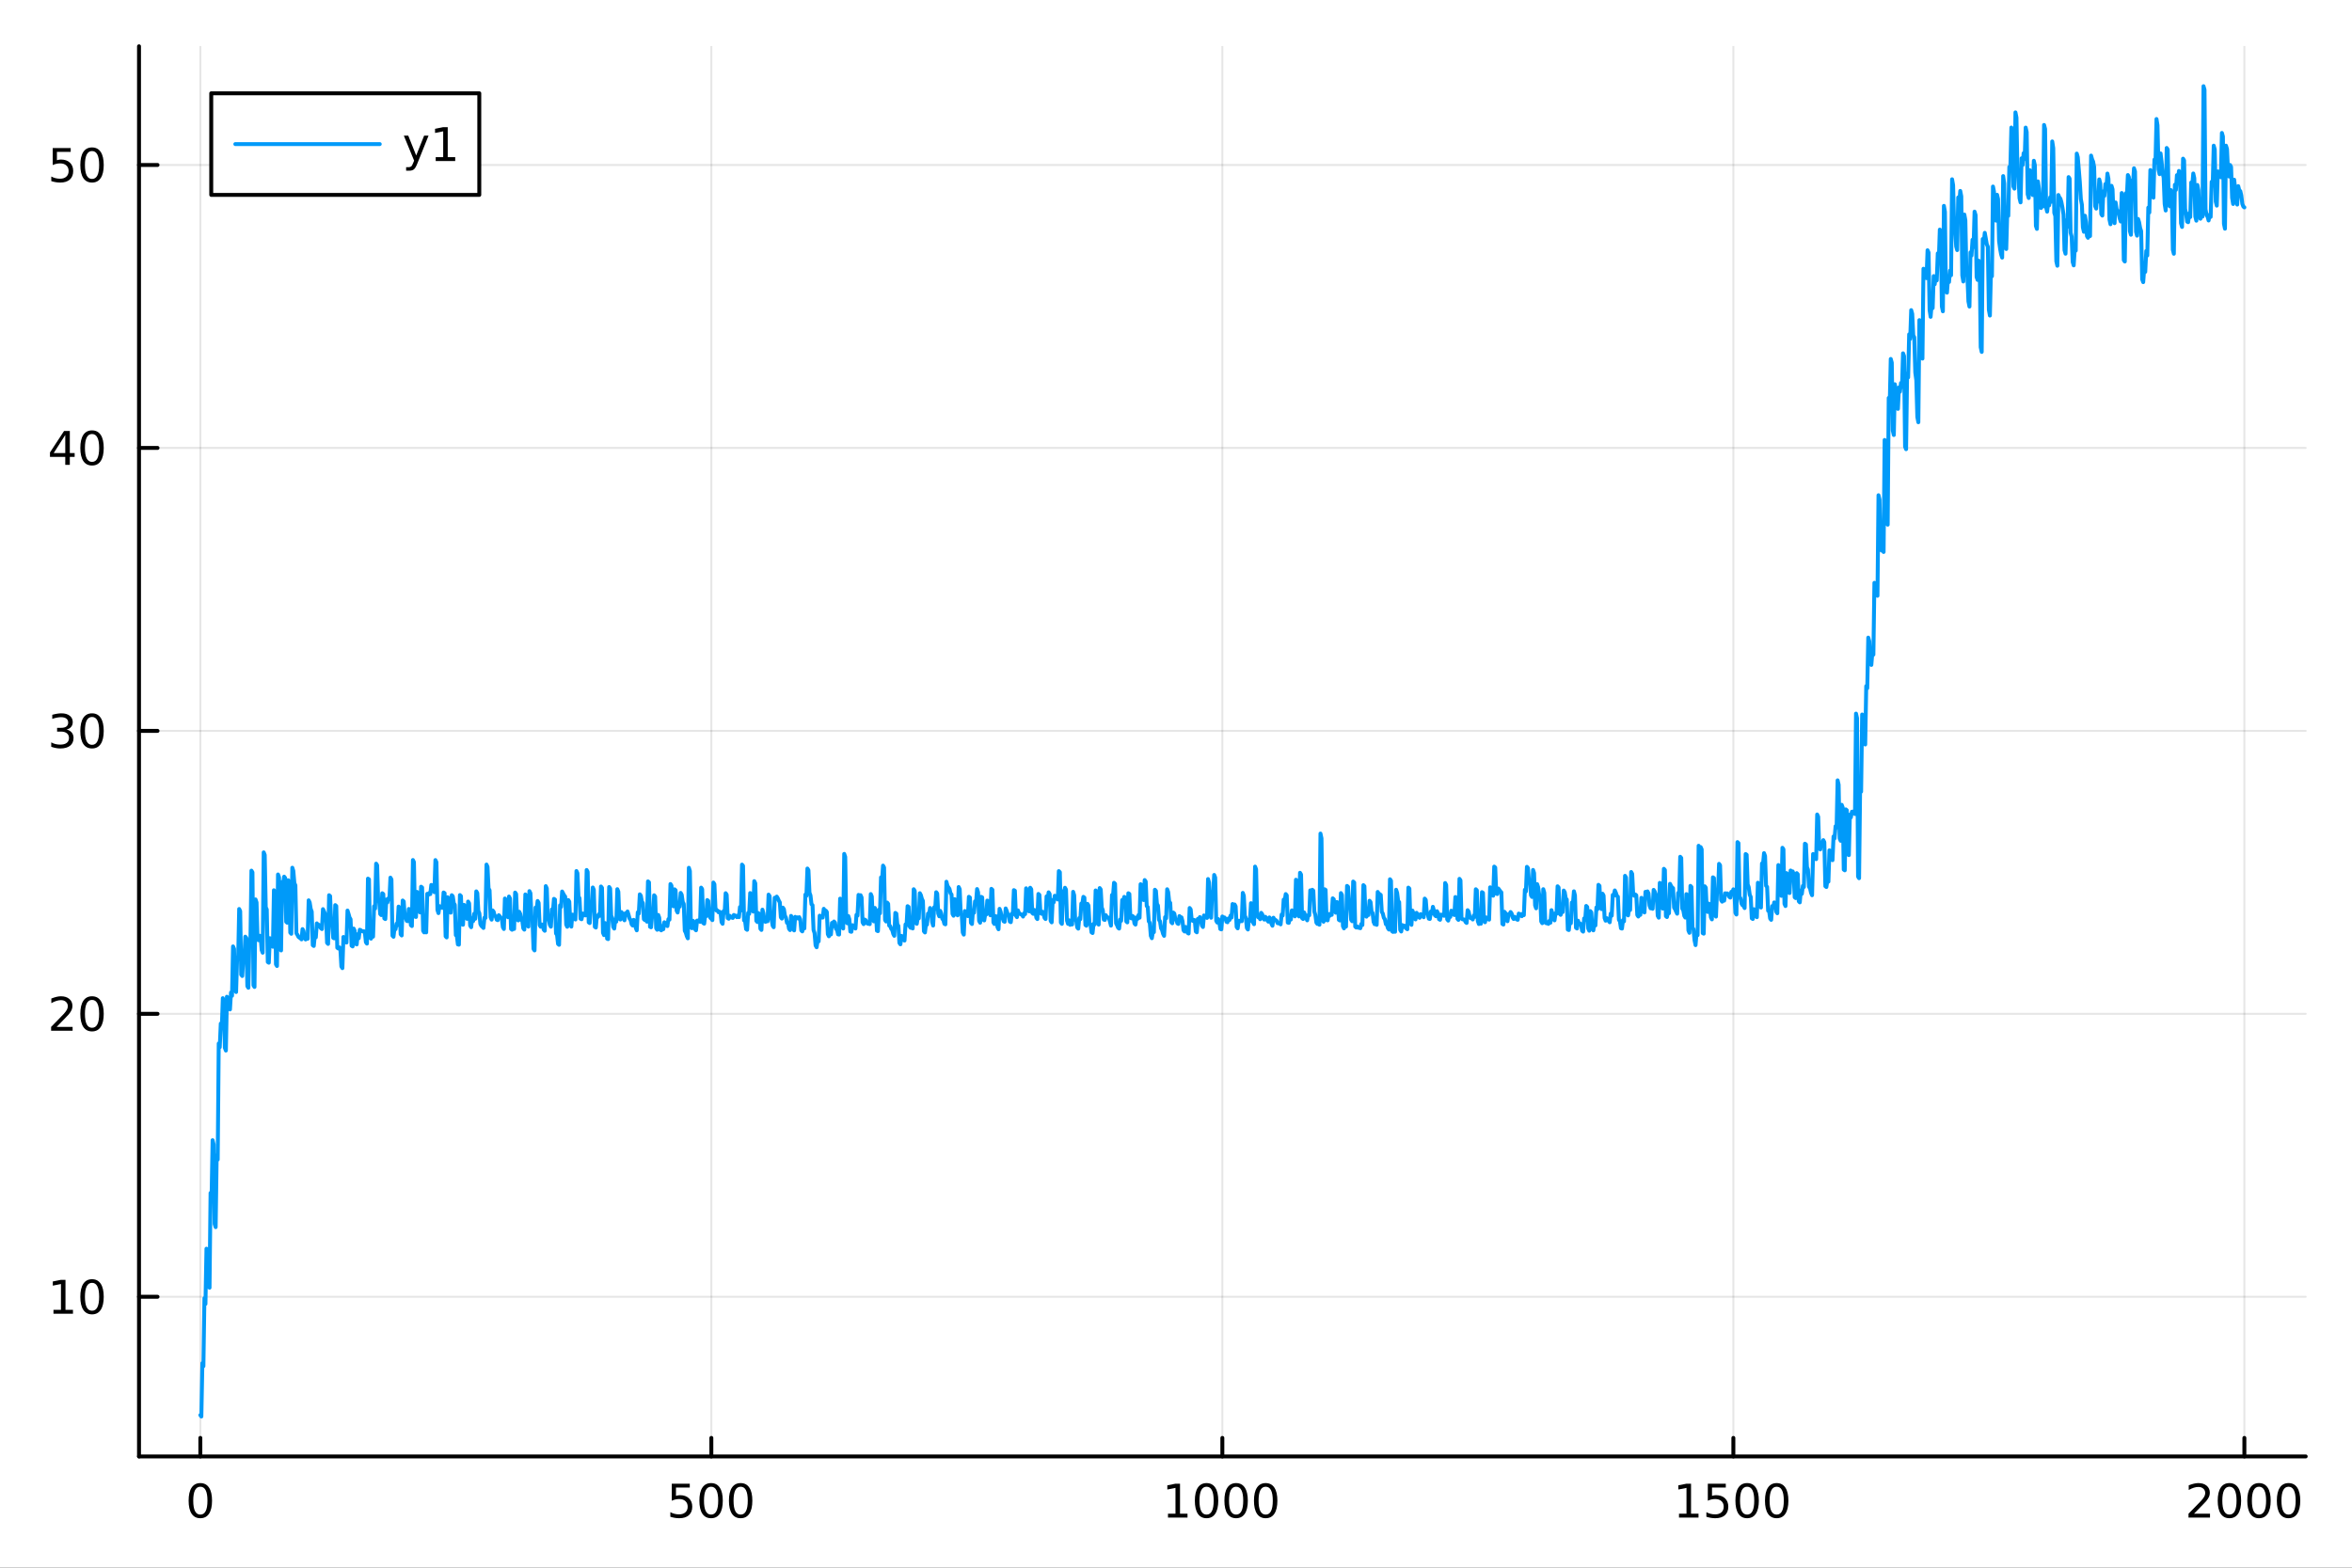 <?xml version="1.0" encoding="utf-8"?>
<svg xmlns="http://www.w3.org/2000/svg" xmlns:xlink="http://www.w3.org/1999/xlink" width="600" height="400" viewBox="0 0 2400 1600">
<rect x="0" y="0" width="2400" height="1600" fill="#333333" stroke="none"/>
<defs>
  <clipPath id="clip740">
    <rect x="0" y="0" width="2400" height="1600"/>
  </clipPath>
</defs>
<path clip-path="url(#clip740)" d="M0 1600 L2400 1600 L2400 0 L0 0  Z" fill="#ffffff" fill-rule="evenodd" fill-opacity="1"/>
<defs>
  <clipPath id="clip741">
    <rect x="480" y="0" width="1681" height="1600"/>
  </clipPath>
</defs>
<path clip-path="url(#clip740)" d="M141.853 1486.45 L2352.76 1486.45 L2352.76 47.244 L141.853 47.244  Z" fill="#ffffff" fill-rule="evenodd" fill-opacity="1"/>
<defs>
  <clipPath id="clip742">
    <rect x="141" y="47" width="2212" height="1440"/>
  </clipPath>
</defs>
<polyline clip-path="url(#clip742)" style="stroke:#000000; stroke-linecap:round; stroke-linejoin:round; stroke-width:2; stroke-opacity:0.1; fill:none" points="204.426,1486.45 204.426,47.244 "/>
<polyline clip-path="url(#clip742)" style="stroke:#000000; stroke-linecap:round; stroke-linejoin:round; stroke-width:2; stroke-opacity:0.1; fill:none" points="725.865,1486.45 725.865,47.244 "/>
<polyline clip-path="url(#clip742)" style="stroke:#000000; stroke-linecap:round; stroke-linejoin:round; stroke-width:2; stroke-opacity:0.1; fill:none" points="1247.3,1486.45 1247.3,47.244 "/>
<polyline clip-path="url(#clip742)" style="stroke:#000000; stroke-linecap:round; stroke-linejoin:round; stroke-width:2; stroke-opacity:0.1; fill:none" points="1768.74,1486.45 1768.74,47.244 "/>
<polyline clip-path="url(#clip742)" style="stroke:#000000; stroke-linecap:round; stroke-linejoin:round; stroke-width:2; stroke-opacity:0.1; fill:none" points="2290.18,1486.45 2290.18,47.244 "/>
<polyline clip-path="url(#clip740)" style="stroke:#000000; stroke-linecap:round; stroke-linejoin:round; stroke-width:4; stroke-opacity:1; fill:none" points="141.853,1486.45 2352.76,1486.45 "/>
<polyline clip-path="url(#clip740)" style="stroke:#000000; stroke-linecap:round; stroke-linejoin:round; stroke-width:4; stroke-opacity:1; fill:none" points="204.426,1486.45 204.426,1467.55 "/>
<polyline clip-path="url(#clip740)" style="stroke:#000000; stroke-linecap:round; stroke-linejoin:round; stroke-width:4; stroke-opacity:1; fill:none" points="725.865,1486.45 725.865,1467.55 "/>
<polyline clip-path="url(#clip740)" style="stroke:#000000; stroke-linecap:round; stroke-linejoin:round; stroke-width:4; stroke-opacity:1; fill:none" points="1247.3,1486.45 1247.3,1467.55 "/>
<polyline clip-path="url(#clip740)" style="stroke:#000000; stroke-linecap:round; stroke-linejoin:round; stroke-width:4; stroke-opacity:1; fill:none" points="1768.74,1486.45 1768.74,1467.55 "/>
<polyline clip-path="url(#clip740)" style="stroke:#000000; stroke-linecap:round; stroke-linejoin:round; stroke-width:4; stroke-opacity:1; fill:none" points="2290.18,1486.45 2290.18,1467.55 "/>
<path clip-path="url(#clip740)" d="M204.426 1517.37 Q200.815 1517.37 198.986 1520.93 Q197.18 1524.47 197.18 1531.6 Q197.18 1538.71 198.986 1542.27 Q200.815 1545.82 204.426 1545.82 Q208.06 1545.82 209.865 1542.27 Q211.694 1538.71 211.694 1531.6 Q211.694 1524.47 209.865 1520.93 Q208.06 1517.37 204.426 1517.37 M204.426 1513.66 Q210.236 1513.66 213.291 1518.27 Q216.37 1522.85 216.37 1531.6 Q216.37 1540.33 213.291 1544.94 Q210.236 1549.52 204.426 1549.52 Q198.616 1549.52 195.537 1544.94 Q192.481 1540.33 192.481 1531.6 Q192.481 1522.85 195.537 1518.27 Q198.616 1513.66 204.426 1513.66 Z" fill="#000000" fill-rule="nonzero" fill-opacity="1" /><path clip-path="url(#clip740)" d="M685.483 1514.29 L703.84 1514.29 L703.84 1518.22 L689.766 1518.22 L689.766 1526.7 Q690.784 1526.35 691.803 1526.19 Q692.821 1526 693.84 1526 Q699.627 1526 703.006 1529.17 Q706.386 1532.34 706.386 1537.76 Q706.386 1543.34 702.914 1546.44 Q699.442 1549.52 693.122 1549.52 Q690.946 1549.52 688.678 1549.15 Q686.432 1548.78 684.025 1548.04 L684.025 1543.34 Q686.108 1544.47 688.331 1545.03 Q690.553 1545.58 693.03 1545.58 Q697.034 1545.58 699.372 1543.48 Q701.71 1541.37 701.71 1537.76 Q701.71 1534.15 699.372 1532.04 Q697.034 1529.94 693.03 1529.94 Q691.155 1529.94 689.28 1530.35 Q687.428 1530.77 685.483 1531.65 L685.483 1514.29 Z" fill="#000000" fill-rule="nonzero" fill-opacity="1" /><path clip-path="url(#clip740)" d="M725.599 1517.37 Q721.988 1517.37 720.159 1520.93 Q718.354 1524.47 718.354 1531.6 Q718.354 1538.71 720.159 1542.27 Q721.988 1545.82 725.599 1545.82 Q729.233 1545.82 731.039 1542.27 Q732.867 1538.71 732.867 1531.6 Q732.867 1524.47 731.039 1520.93 Q729.233 1517.37 725.599 1517.37 M725.599 1513.66 Q731.409 1513.66 734.465 1518.27 Q737.543 1522.85 737.543 1531.6 Q737.543 1540.33 734.465 1544.94 Q731.409 1549.52 725.599 1549.52 Q719.789 1549.52 716.71 1544.94 Q713.654 1540.33 713.654 1531.6 Q713.654 1522.85 716.71 1518.27 Q719.789 1513.66 725.599 1513.66 Z" fill="#000000" fill-rule="nonzero" fill-opacity="1" /><path clip-path="url(#clip740)" d="M755.761 1517.37 Q752.15 1517.37 750.321 1520.93 Q748.515 1524.47 748.515 1531.6 Q748.515 1538.71 750.321 1542.27 Q752.15 1545.82 755.761 1545.82 Q759.395 1545.82 761.201 1542.27 Q763.029 1538.71 763.029 1531.6 Q763.029 1524.47 761.201 1520.93 Q759.395 1517.37 755.761 1517.37 M755.761 1513.66 Q761.571 1513.66 764.626 1518.27 Q767.705 1522.85 767.705 1531.6 Q767.705 1540.33 764.626 1544.94 Q761.571 1549.52 755.761 1549.52 Q749.951 1549.52 746.872 1544.94 Q743.816 1540.33 743.816 1531.6 Q743.816 1522.85 746.872 1518.27 Q749.951 1513.66 755.761 1513.66 Z" fill="#000000" fill-rule="nonzero" fill-opacity="1" /><path clip-path="url(#clip740)" d="M1191.83 1544.91 L1199.47 1544.91 L1199.47 1518.55 L1191.16 1520.21 L1191.16 1515.95 L1199.42 1514.29 L1204.1 1514.29 L1204.1 1544.91 L1211.74 1544.91 L1211.74 1548.85 L1191.83 1548.85 L1191.83 1544.91 Z" fill="#000000" fill-rule="nonzero" fill-opacity="1" /><path clip-path="url(#clip740)" d="M1231.18 1517.37 Q1227.57 1517.37 1225.74 1520.93 Q1223.94 1524.47 1223.94 1531.6 Q1223.94 1538.71 1225.74 1542.27 Q1227.57 1545.82 1231.18 1545.82 Q1234.82 1545.82 1236.62 1542.27 Q1238.45 1538.71 1238.45 1531.6 Q1238.45 1524.47 1236.62 1520.93 Q1234.82 1517.37 1231.18 1517.37 M1231.18 1513.66 Q1236.99 1513.66 1240.05 1518.27 Q1243.13 1522.85 1243.13 1531.6 Q1243.13 1540.33 1240.05 1544.94 Q1236.99 1549.52 1231.18 1549.52 Q1225.37 1549.52 1222.29 1544.94 Q1219.24 1540.33 1219.24 1531.6 Q1219.24 1522.85 1222.29 1518.27 Q1225.37 1513.66 1231.18 1513.66 Z" fill="#000000" fill-rule="nonzero" fill-opacity="1" /><path clip-path="url(#clip740)" d="M1261.34 1517.37 Q1257.73 1517.37 1255.9 1520.93 Q1254.1 1524.47 1254.1 1531.6 Q1254.1 1538.71 1255.9 1542.27 Q1257.73 1545.82 1261.34 1545.82 Q1264.98 1545.82 1266.78 1542.27 Q1268.61 1538.71 1268.61 1531.6 Q1268.61 1524.47 1266.78 1520.93 Q1264.98 1517.37 1261.34 1517.37 M1261.34 1513.66 Q1267.15 1513.66 1270.21 1518.27 Q1273.29 1522.85 1273.29 1531.6 Q1273.29 1540.33 1270.21 1544.94 Q1267.15 1549.52 1261.34 1549.52 Q1255.53 1549.52 1252.45 1544.94 Q1249.4 1540.33 1249.4 1531.6 Q1249.4 1522.85 1252.45 1518.27 Q1255.53 1513.66 1261.34 1513.66 Z" fill="#000000" fill-rule="nonzero" fill-opacity="1" /><path clip-path="url(#clip740)" d="M1291.51 1517.37 Q1287.89 1517.37 1286.07 1520.93 Q1284.26 1524.47 1284.26 1531.6 Q1284.26 1538.71 1286.07 1542.27 Q1287.89 1545.82 1291.51 1545.82 Q1295.14 1545.82 1296.95 1542.27 Q1298.77 1538.71 1298.77 1531.6 Q1298.77 1524.47 1296.95 1520.93 Q1295.14 1517.37 1291.51 1517.37 M1291.51 1513.66 Q1297.32 1513.66 1300.37 1518.27 Q1303.45 1522.85 1303.45 1531.6 Q1303.45 1540.33 1300.37 1544.94 Q1297.32 1549.52 1291.51 1549.52 Q1285.7 1549.52 1282.62 1544.94 Q1279.56 1540.33 1279.56 1531.6 Q1279.56 1522.85 1282.62 1518.27 Q1285.7 1513.66 1291.51 1513.66 Z" fill="#000000" fill-rule="nonzero" fill-opacity="1" /><path clip-path="url(#clip740)" d="M1713.27 1544.91 L1720.91 1544.91 L1720.91 1518.55 L1712.6 1520.21 L1712.6 1515.95 L1720.86 1514.29 L1725.54 1514.29 L1725.54 1544.91 L1733.18 1544.91 L1733.18 1548.85 L1713.27 1548.85 L1713.27 1544.91 Z" fill="#000000" fill-rule="nonzero" fill-opacity="1" /><path clip-path="url(#clip740)" d="M1742.67 1514.29 L1761.02 1514.29 L1761.02 1518.22 L1746.95 1518.22 L1746.95 1526.7 Q1747.97 1526.35 1748.99 1526.19 Q1750.01 1526 1751.02 1526 Q1756.81 1526 1760.19 1529.17 Q1763.57 1532.34 1763.57 1537.76 Q1763.57 1543.34 1760.1 1546.44 Q1756.63 1549.52 1750.31 1549.52 Q1748.13 1549.52 1745.86 1549.15 Q1743.62 1548.78 1741.21 1548.04 L1741.21 1543.34 Q1743.29 1544.47 1745.51 1545.03 Q1747.74 1545.58 1750.21 1545.58 Q1754.22 1545.58 1756.56 1543.48 Q1758.89 1541.37 1758.89 1537.76 Q1758.89 1534.15 1756.56 1532.04 Q1754.22 1529.94 1750.21 1529.94 Q1748.34 1529.94 1746.46 1530.35 Q1744.61 1530.77 1742.67 1531.65 L1742.67 1514.29 Z" fill="#000000" fill-rule="nonzero" fill-opacity="1" /><path clip-path="url(#clip740)" d="M1782.78 1517.37 Q1779.17 1517.37 1777.34 1520.93 Q1775.54 1524.47 1775.54 1531.6 Q1775.54 1538.71 1777.34 1542.27 Q1779.17 1545.82 1782.78 1545.82 Q1786.42 1545.82 1788.22 1542.27 Q1790.05 1538.71 1790.05 1531.6 Q1790.05 1524.47 1788.22 1520.93 Q1786.42 1517.37 1782.78 1517.37 M1782.78 1513.66 Q1788.59 1513.66 1791.65 1518.27 Q1794.73 1522.85 1794.73 1531.6 Q1794.73 1540.33 1791.65 1544.94 Q1788.59 1549.52 1782.78 1549.52 Q1776.97 1549.52 1773.89 1544.94 Q1770.84 1540.33 1770.84 1531.6 Q1770.84 1522.85 1773.89 1518.27 Q1776.97 1513.66 1782.78 1513.66 Z" fill="#000000" fill-rule="nonzero" fill-opacity="1" /><path clip-path="url(#clip740)" d="M1812.94 1517.37 Q1809.33 1517.37 1807.51 1520.93 Q1805.7 1524.47 1805.7 1531.6 Q1805.7 1538.71 1807.51 1542.27 Q1809.33 1545.82 1812.94 1545.82 Q1816.58 1545.82 1818.38 1542.27 Q1820.21 1538.71 1820.21 1531.6 Q1820.21 1524.47 1818.38 1520.93 Q1816.58 1517.37 1812.94 1517.37 M1812.94 1513.66 Q1818.76 1513.66 1821.81 1518.27 Q1824.89 1522.85 1824.89 1531.6 Q1824.89 1540.33 1821.81 1544.94 Q1818.76 1549.52 1812.94 1549.52 Q1807.13 1549.52 1804.06 1544.94 Q1801 1540.33 1801 1531.6 Q1801 1522.85 1804.06 1518.27 Q1807.13 1513.66 1812.94 1513.66 Z" fill="#000000" fill-rule="nonzero" fill-opacity="1" /><path clip-path="url(#clip740)" d="M2238.79 1544.91 L2255.11 1544.91 L2255.11 1548.85 L2233.17 1548.85 L2233.17 1544.91 Q2235.83 1542.16 2240.41 1537.53 Q2245.02 1532.88 2246.2 1531.53 Q2248.45 1529.01 2249.33 1527.27 Q2250.23 1525.51 2250.23 1523.82 Q2250.23 1521.07 2248.29 1519.33 Q2246.36 1517.6 2243.26 1517.6 Q2241.06 1517.6 2238.61 1518.36 Q2236.18 1519.13 2233.4 1520.68 L2233.4 1515.95 Q2236.23 1514.82 2238.68 1514.24 Q2241.13 1513.66 2243.17 1513.66 Q2248.54 1513.66 2251.73 1516.35 Q2254.93 1519.03 2254.93 1523.52 Q2254.93 1525.65 2254.12 1527.57 Q2253.33 1529.47 2251.23 1532.07 Q2250.65 1532.74 2247.54 1535.95 Q2244.44 1539.15 2238.79 1544.91 Z" fill="#000000" fill-rule="nonzero" fill-opacity="1" /><path clip-path="url(#clip740)" d="M2274.93 1517.37 Q2271.32 1517.37 2269.49 1520.93 Q2267.68 1524.47 2267.68 1531.6 Q2267.68 1538.71 2269.49 1542.27 Q2271.32 1545.82 2274.93 1545.82 Q2278.56 1545.82 2280.37 1542.27 Q2282.2 1538.71 2282.2 1531.6 Q2282.2 1524.47 2280.37 1520.93 Q2278.56 1517.37 2274.93 1517.37 M2274.93 1513.66 Q2280.74 1513.66 2283.79 1518.27 Q2286.87 1522.85 2286.87 1531.6 Q2286.87 1540.33 2283.79 1544.94 Q2280.74 1549.52 2274.93 1549.52 Q2269.12 1549.52 2266.04 1544.94 Q2262.98 1540.33 2262.98 1531.6 Q2262.98 1522.85 2266.04 1518.27 Q2269.12 1513.66 2274.93 1513.66 Z" fill="#000000" fill-rule="nonzero" fill-opacity="1" /><path clip-path="url(#clip740)" d="M2305.09 1517.37 Q2301.48 1517.37 2299.65 1520.93 Q2297.85 1524.47 2297.85 1531.6 Q2297.85 1538.71 2299.65 1542.27 Q2301.48 1545.82 2305.09 1545.82 Q2308.72 1545.82 2310.53 1542.27 Q2312.36 1538.71 2312.36 1531.6 Q2312.36 1524.47 2310.53 1520.93 Q2308.72 1517.37 2305.09 1517.37 M2305.09 1513.66 Q2310.9 1513.66 2313.96 1518.27 Q2317.03 1522.85 2317.03 1531.6 Q2317.03 1540.33 2313.96 1544.94 Q2310.9 1549.52 2305.09 1549.52 Q2299.28 1549.52 2296.2 1544.94 Q2293.15 1540.33 2293.15 1531.6 Q2293.15 1522.85 2296.2 1518.27 Q2299.28 1513.66 2305.09 1513.66 Z" fill="#000000" fill-rule="nonzero" fill-opacity="1" /><path clip-path="url(#clip740)" d="M2335.25 1517.37 Q2331.64 1517.37 2329.81 1520.93 Q2328.01 1524.47 2328.01 1531.6 Q2328.01 1538.71 2329.81 1542.27 Q2331.64 1545.82 2335.25 1545.82 Q2338.89 1545.82 2340.69 1542.27 Q2342.52 1538.71 2342.52 1531.6 Q2342.52 1524.47 2340.69 1520.93 Q2338.89 1517.37 2335.25 1517.37 M2335.25 1513.66 Q2341.06 1513.66 2344.12 1518.27 Q2347.2 1522.85 2347.2 1531.6 Q2347.2 1540.33 2344.12 1544.94 Q2341.06 1549.52 2335.25 1549.52 Q2329.44 1549.52 2326.36 1544.94 Q2323.31 1540.33 2323.31 1531.6 Q2323.31 1522.85 2326.36 1518.27 Q2329.44 1513.66 2335.25 1513.66 Z" fill="#000000" fill-rule="nonzero" fill-opacity="1" /><polyline clip-path="url(#clip742)" style="stroke:#000000; stroke-linecap:round; stroke-linejoin:round; stroke-width:2; stroke-opacity:0.1; fill:none" points="141.853,1323.5 2352.76,1323.5 "/>
<polyline clip-path="url(#clip742)" style="stroke:#000000; stroke-linecap:round; stroke-linejoin:round; stroke-width:2; stroke-opacity:0.1; fill:none" points="141.853,1034.72 2352.76,1034.72 "/>
<polyline clip-path="url(#clip742)" style="stroke:#000000; stroke-linecap:round; stroke-linejoin:round; stroke-width:2; stroke-opacity:0.1; fill:none" points="141.853,745.938 2352.76,745.938 "/>
<polyline clip-path="url(#clip742)" style="stroke:#000000; stroke-linecap:round; stroke-linejoin:round; stroke-width:2; stroke-opacity:0.1; fill:none" points="141.853,457.158 2352.76,457.158 "/>
<polyline clip-path="url(#clip742)" style="stroke:#000000; stroke-linecap:round; stroke-linejoin:round; stroke-width:2; stroke-opacity:0.1; fill:none" points="141.853,168.379 2352.76,168.379 "/>
<polyline clip-path="url(#clip740)" style="stroke:#000000; stroke-linecap:round; stroke-linejoin:round; stroke-width:4; stroke-opacity:1; fill:none" points="141.853,1486.45 141.853,47.244 "/>
<polyline clip-path="url(#clip740)" style="stroke:#000000; stroke-linecap:round; stroke-linejoin:round; stroke-width:4; stroke-opacity:1; fill:none" points="141.853,1323.5 160.751,1323.5 "/>
<polyline clip-path="url(#clip740)" style="stroke:#000000; stroke-linecap:round; stroke-linejoin:round; stroke-width:4; stroke-opacity:1; fill:none" points="141.853,1034.72 160.751,1034.72 "/>
<polyline clip-path="url(#clip740)" style="stroke:#000000; stroke-linecap:round; stroke-linejoin:round; stroke-width:4; stroke-opacity:1; fill:none" points="141.853,745.938 160.751,745.938 "/>
<polyline clip-path="url(#clip740)" style="stroke:#000000; stroke-linecap:round; stroke-linejoin:round; stroke-width:4; stroke-opacity:1; fill:none" points="141.853,457.158 160.751,457.158 "/>
<polyline clip-path="url(#clip740)" style="stroke:#000000; stroke-linecap:round; stroke-linejoin:round; stroke-width:4; stroke-opacity:1; fill:none" points="141.853,168.379 160.751,168.379 "/>
<path clip-path="url(#clip740)" d="M54.557 1336.84 L62.196 1336.84 L62.196 1310.48 L53.886 1312.14 L53.886 1307.88 L62.15 1306.22 L66.825 1306.22 L66.825 1336.84 L74.464 1336.84 L74.464 1340.78 L54.557 1340.78 L54.557 1336.84 Z" fill="#000000" fill-rule="nonzero" fill-opacity="1" /><path clip-path="url(#clip740)" d="M93.909 1309.29 Q90.297 1309.29 88.469 1312.86 Q86.663 1316.4 86.663 1323.53 Q86.663 1330.64 88.469 1334.2 Q90.297 1337.74 93.909 1337.74 Q97.543 1337.74 99.348 1334.2 Q101.177 1330.64 101.177 1323.53 Q101.177 1316.4 99.348 1312.86 Q97.543 1309.29 93.909 1309.29 M93.909 1305.59 Q99.719 1305.59 102.774 1310.2 Q105.853 1314.78 105.853 1323.53 Q105.853 1332.26 102.774 1336.86 Q99.719 1341.45 93.909 1341.45 Q88.098 1341.45 85.02 1336.86 Q81.964 1332.26 81.964 1323.53 Q81.964 1314.78 85.02 1310.2 Q88.098 1305.59 93.909 1305.59 Z" fill="#000000" fill-rule="nonzero" fill-opacity="1" /><path clip-path="url(#clip740)" d="M57.775 1048.06 L74.094 1048.06 L74.094 1052 L52.15 1052 L52.15 1048.06 Q54.812 1045.31 59.395 1040.68 Q64.001 1036.02 65.182 1034.68 Q67.427 1032.16 68.307 1030.42 Q69.21 1028.66 69.21 1026.97 Q69.21 1024.22 67.265 1022.48 Q65.344 1020.75 62.242 1020.75 Q60.043 1020.75 57.589 1021.51 Q55.159 1022.27 52.381 1023.83 L52.381 1019.1 Q55.205 1017.97 57.659 1017.39 Q60.112 1016.81 62.15 1016.81 Q67.52 1016.81 70.714 1019.5 Q73.909 1022.18 73.909 1026.67 Q73.909 1028.8 73.099 1030.72 Q72.311 1032.62 70.205 1035.21 Q69.626 1035.89 66.525 1039.1 Q63.423 1042.3 57.775 1048.06 Z" fill="#000000" fill-rule="nonzero" fill-opacity="1" /><path clip-path="url(#clip740)" d="M93.909 1020.52 Q90.297 1020.52 88.469 1024.08 Q86.663 1027.62 86.663 1034.75 Q86.663 1041.86 88.469 1045.42 Q90.297 1048.96 93.909 1048.96 Q97.543 1048.96 99.348 1045.42 Q101.177 1041.86 101.177 1034.75 Q101.177 1027.62 99.348 1024.08 Q97.543 1020.52 93.909 1020.52 M93.909 1016.81 Q99.719 1016.81 102.774 1021.42 Q105.853 1026 105.853 1034.75 Q105.853 1043.48 102.774 1048.08 Q99.719 1052.67 93.909 1052.67 Q88.098 1052.67 85.02 1048.08 Q81.964 1043.48 81.964 1034.75 Q81.964 1026 85.02 1021.42 Q88.098 1016.81 93.909 1016.81 Z" fill="#000000" fill-rule="nonzero" fill-opacity="1" /><path clip-path="url(#clip740)" d="M67.913 744.583 Q71.27 745.301 73.145 747.57 Q75.043 749.838 75.043 753.171 Q75.043 758.287 71.524 761.088 Q68.006 763.889 61.525 763.889 Q59.349 763.889 57.034 763.449 Q54.742 763.032 52.288 762.176 L52.288 757.662 Q54.233 758.796 56.548 759.375 Q58.862 759.954 61.386 759.954 Q65.784 759.954 68.075 758.218 Q70.39 756.482 70.39 753.171 Q70.39 750.116 68.237 748.403 Q66.108 746.667 62.288 746.667 L58.261 746.667 L58.261 742.824 L62.474 742.824 Q65.923 742.824 67.751 741.459 Q69.58 740.07 69.58 737.477 Q69.58 734.815 67.682 733.403 Q65.807 731.968 62.288 731.968 Q60.367 731.968 58.168 732.384 Q55.969 732.801 53.33 733.681 L53.33 729.514 Q55.992 728.773 58.307 728.403 Q60.645 728.033 62.705 728.033 Q68.029 728.033 71.131 730.463 Q74.233 732.871 74.233 736.991 Q74.233 739.861 72.589 741.852 Q70.946 743.82 67.913 744.583 Z" fill="#000000" fill-rule="nonzero" fill-opacity="1" /><path clip-path="url(#clip740)" d="M93.909 731.736 Q90.297 731.736 88.469 735.301 Q86.663 738.843 86.663 745.972 Q86.663 753.079 88.469 756.644 Q90.297 760.185 93.909 760.185 Q97.543 760.185 99.348 756.644 Q101.177 753.079 101.177 745.972 Q101.177 738.843 99.348 735.301 Q97.543 731.736 93.909 731.736 M93.909 728.033 Q99.719 728.033 102.774 732.639 Q105.853 737.222 105.853 745.972 Q105.853 754.699 102.774 759.306 Q99.719 763.889 93.909 763.889 Q88.098 763.889 85.02 759.306 Q81.964 754.699 81.964 745.972 Q81.964 737.222 85.02 732.639 Q88.098 728.033 93.909 728.033 Z" fill="#000000" fill-rule="nonzero" fill-opacity="1" /><path clip-path="url(#clip740)" d="M66.594 443.952 L54.788 462.401 L66.594 462.401 L66.594 443.952 M65.367 439.878 L71.247 439.878 L71.247 462.401 L76.177 462.401 L76.177 466.29 L71.247 466.29 L71.247 474.438 L66.594 474.438 L66.594 466.29 L50.992 466.29 L50.992 461.776 L65.367 439.878 Z" fill="#000000" fill-rule="nonzero" fill-opacity="1" /><path clip-path="url(#clip740)" d="M93.909 442.957 Q90.297 442.957 88.469 446.522 Q86.663 450.064 86.663 457.193 Q86.663 464.3 88.469 467.864 Q90.297 471.406 93.909 471.406 Q97.543 471.406 99.348 467.864 Q101.177 464.3 101.177 457.193 Q101.177 450.064 99.348 446.522 Q97.543 442.957 93.909 442.957 M93.909 439.253 Q99.719 439.253 102.774 443.86 Q105.853 448.443 105.853 457.193 Q105.853 465.92 102.774 470.526 Q99.719 475.11 93.909 475.11 Q88.098 475.11 85.02 470.526 Q81.964 465.92 81.964 457.193 Q81.964 448.443 85.02 443.86 Q88.098 439.253 93.909 439.253 Z" fill="#000000" fill-rule="nonzero" fill-opacity="1" /><path clip-path="url(#clip740)" d="M53.793 151.099 L72.149 151.099 L72.149 155.034 L58.075 155.034 L58.075 163.506 Q59.094 163.159 60.112 162.997 Q61.131 162.812 62.15 162.812 Q67.936 162.812 71.316 165.983 Q74.696 169.155 74.696 174.571 Q74.696 180.15 71.224 183.252 Q67.751 186.33 61.432 186.33 Q59.256 186.33 56.987 185.96 Q54.742 185.59 52.335 184.849 L52.335 180.15 Q54.418 181.284 56.64 181.84 Q58.862 182.395 61.339 182.395 Q65.344 182.395 67.682 180.289 Q70.02 178.182 70.02 174.571 Q70.02 170.96 67.682 168.854 Q65.344 166.747 61.339 166.747 Q59.464 166.747 57.589 167.164 Q55.737 167.581 53.793 168.46 L53.793 151.099 Z" fill="#000000" fill-rule="nonzero" fill-opacity="1" /><path clip-path="url(#clip740)" d="M93.909 154.178 Q90.297 154.178 88.469 157.743 Q86.663 161.284 86.663 168.414 Q86.663 175.52 88.469 179.085 Q90.297 182.627 93.909 182.627 Q97.543 182.627 99.348 179.085 Q101.177 175.52 101.177 168.414 Q101.177 161.284 99.348 157.743 Q97.543 154.178 93.909 154.178 M93.909 150.474 Q99.719 150.474 102.774 155.081 Q105.853 159.664 105.853 168.414 Q105.853 177.141 102.774 181.747 Q99.719 186.33 93.909 186.33 Q88.098 186.33 85.02 181.747 Q81.964 177.141 81.964 168.414 Q81.964 159.664 85.02 155.081 Q88.098 150.474 93.909 150.474 Z" fill="#000000" fill-rule="nonzero" fill-opacity="1" /><polyline clip-path="url(#clip742)" style="stroke:#009af9; stroke-linecap:round; stroke-linejoin:round; stroke-width:4; stroke-opacity:1; fill:none" points="204.426,1444.26 205.469,1445.72 206.511,1391.22 207.554,1394.38 208.597,1324.91 209.64,1330.83 210.683,1274.43 211.726,1278.88 212.769,1310.32 213.812,1314.25 214.854,1217.52 215.897,1221.95 216.94,1163.69 217.983,1168.05 219.026,1249.22 220.069,1252.43 221.112,1179.2 222.155,1183.47 223.197,1064.99 224.24,1068.83 225.283,1044.67 226.326,1049.34 227.369,1018.72 228.412,1023.96 229.455,1069.43 230.498,1072.22 231.541,1017.28 232.583,1021.32 233.626,1028.6 234.669,1030.25 235.712,1012.98 236.755,1016.3 237.798,965.933 238.841,968.454 239.884,1010 240.926,1012.46 241.969,977.087 243.012,979.021 244.055,927.728 245.098,929.918 246.141,994.756 247.184,996.125 248.227,978.156 249.269,979.447 250.312,955.98 251.355,957.206 252.398,1006.5 253.441,1008.13 254.484,959.144 255.527,961.326 256.57,888.597 257.612,890.299 258.655,1005.67 259.698,1007.32 260.741,917.965 261.784,921.083 262.827,958.361 263.87,959.607 264.913,954.976 265.956,956.545 266.998,969.515 268.041,972.348 269.084,869.938 270.127,872.57 271.17,926 272.213,928.204 273.256,981.826 274.299,982.561 275.341,957.511 276.384,959.918 277.427,964.652 278.47,966.279 279.513,908.582 280.556,911.219 281.599,984.23 282.642,985.891 283.684,892.49 284.727,895.361 285.77,968.456 286.813,970.036 287.856,900.229 288.899,902.307 289.942,894.732 290.985,896.108 292.027,940.801 293.07,941.755 294.113,898.408 295.156,901.865 296.199,951.83 297.242,953.027 298.285,885.608 299.328,888.926 300.371,901.236 301.413,903.603 302.456,952.493 303.499,954.094 304.542,956.172 305.585,957.014 306.628,957.611 307.671,958.74 308.714,948.263 309.756,950.244 310.799,957.22 311.842,958.834 312.885,957.528 313.928,958.129 314.971,918.882 316.014,921.108 317.057,927.623 318.099,930.437 319.142,964.633 320.185,965.454 321.228,954.975 322.271,956.655 323.314,942.397 324.357,943.765 325.4,943.885 326.442,945.852 327.485,947.384 328.528,948.203 329.571,927.889 330.614,930.053 331.657,932.791 332.7,934.181 333.743,962.215 334.786,963.373 335.828,913.678 336.871,914.625 337.914,942.009 338.957,942.883 340,957.153 341.043,957.69 342.086,923.787 343.129,924.712 344.171,967.306 345.214,968.048 346.257,966.895 347.3,968.36 348.343,986.417 349.386,988.09 350.429,956.269 351.472,958.927 352.514,959.921 353.557,962.012 354.6,929.329 355.643,932.687 356.686,936.462 357.729,938.137 358.772,965.219 359.815,965.951 360.857,947.691 361.9,949.929 362.943,963.317 363.986,963.905 365.029,953.433 366.072,957.551 367.115,948.92 368.158,949.408 369.201,950.175 370.243,950.655 371.286,950.441 372.329,951.759 373.372,961.668 374.415,963.071 375.458,896.754 376.501,897.454 377.544,956.761 378.586,958.001 379.629,953.762 380.672,955.969 381.715,924.939 382.758,927.289 383.801,881.469 384.844,883.053 385.887,919.557 386.929,920.527 387.972,932.861 389.015,933.944 390.058,911.662 391.101,912.493 392.144,937.307 393.187,938.012 394.23,918.061 395.272,921.071 396.315,916.864 397.358,917.663 398.401,895.729 399.444,897.599 400.487,954.951 401.53,956.076 402.573,947.342 403.616,948.335 404.658,942.691 405.701,944.22 406.744,925.278 407.787,927.064 408.83,953.493 409.873,954.74 410.916,919.069 411.959,920.092 413.001,935.074 414.044,936.741 415.087,939.875 416.13,940.181 417.173,927.682 418.216,928.615 419.259,944.223 420.302,945.147 421.344,877.741 422.387,879.893 423.43,935.518 424.473,935.863 425.516,910.257 426.559,911.83 427.602,929.757 428.645,931.246 429.687,904.986 430.73,905.803 431.773,950.009 432.816,951.587 433.859,949.216 434.902,951.599 435.945,912.232 436.988,913.386 438.031,911.384 439.073,912.548 440.116,903.156 441.159,905.633 442.202,908.747 443.245,910.562 444.288,877.809 445.331,879.965 446.374,928.702 447.416,931.937 448.459,924.821 449.502,925.84 450.545,926.273 451.588,926.616 452.631,910.896 453.674,911.596 454.717,955.607 455.759,956.744 456.802,915.711 457.845,916.845 458.888,929.8 459.931,931.487 460.974,913.657 462.017,914.752 463.06,921.907 464.102,923.43 465.145,954.424 466.188,955.242 467.231,963.87 468.274,964.146 469.317,913.53 470.36,914.582 471.403,943.304 472.446,943.817 473.488,923.496 474.531,925.347 475.574,935.72 476.617,937.825 477.66,920.14 478.703,921.921 479.746,944.613 480.789,946.292 481.831,937.167 482.874,940.024 483.917,932.507 484.96,937.719 486.003,909.738 487.046,911.431 488.089,929.653 489.132,932.11 490.174,943.1 491.217,945.05 492.26,945.94 493.303,947.076 494.346,936.525 495.389,936.853 496.432,882.381 497.475,884.76 498.517,906.811 499.56,908.573 500.603,936.183 501.646,938.61 502.689,929.21 503.732,930.555 504.775,934.58 505.818,935.171 506.861,938.665 507.903,939.117 508.946,934.079 509.989,935.136 511.032,936.69 512.075,937.545 513.118,946.307 514.161,948.134 515.204,917.039 516.246,918.682 517.289,934.597 518.332,936.13 519.375,915.008 520.418,917.031 521.461,948.045 522.504,948.904 523.547,946.48 524.589,948.115 525.632,910.963 526.675,912.434 527.718,938.339 528.761,939.405 529.804,930.541 530.847,932.735 531.89,938.949 532.932,939.478 533.975,947.485 535.018,948.805 536.061,912.881 537.104,914.352 538.147,944.499 539.19,945.726 540.233,909.478 541.276,911.657 542.318,936.146 543.361,938.899 544.404,968.476 545.447,970 546.49,926.271 547.533,928.472 548.576,919.579 549.619,921.418 550.661,944.277 551.704,945.843 552.747,943.457 553.79,944.171 554.833,948.857 555.876,949.962 556.919,904.386 557.962,906.752 559.004,937.296 560.047,938.929 561.09,943.92 562.133,945.798 563.176,928.084 564.219,930.224 565.262,917.404 566.305,918.1 567.347,952.706 568.39,954.126 569.433,963.36 570.476,964.305 571.519,923.948 572.562,925.567 573.605,909.88 574.648,911.835 575.691,913.823 576.733,915.134 577.776,943.688 578.819,945.888 579.862,918.575 580.905,920.233 581.948,942.45 582.991,945.745 584.034,933.462 585.076,933.733 586.119,937.183 587.162,938.467 588.205,888.983 589.248,891.181 590.291,914.98 591.334,916.704 592.377,937.644 593.419,938.18 594.462,932.36 595.505,934.271 596.548,932.188 597.591,934.298 598.634,887.948 599.677,889.865 600.72,941.348 601.762,942.103 602.805,925.887 603.848,928.772 604.891,905.773 605.934,908.136 606.977,945.936 608.02,946.688 609.063,934.77 610.106,935.919 611.148,933.013 612.191,934.607 613.234,904.763 614.277,906.144 615.32,952.036 616.363,954.391 617.406,942.094 618.449,943.241 619.491,957.989 620.534,958.479 621.577,905.307 622.62,906.788 623.663,934.574 624.706,936.892 625.749,946.105 626.792,947.733 627.834,938.516 628.877,940.656 629.92,907.501 630.963,910.106 632.006,937.62 633.049,938.489 634.092,930.85 635.135,932.452 636.177,937.244 637.22,939.25 638.263,932.003 639.306,933.52 640.349,930.268 641.392,933.676 642.435,937.605 643.478,938.864 644.521,943.278 645.563,944.573 646.606,938.824 647.649,940.364 648.692,946.78 649.735,949.528 650.778,931.11 651.821,932.449 652.864,912.781 653.906,914.149 654.949,920.24 655.992,921.626 657.035,938.11 658.078,939.097 659.121,937.98 660.164,940.691 661.207,899.556 662.249,900.537 663.292,945.894 664.335,946.412 665.378,935.099 666.421,935.492 667.464,913.736 668.507,915.043 669.55,947.391 670.592,948.94 671.635,933.761 672.678,936.499 673.721,948.833 674.764,949.537 675.807,945.137 676.85,948.367 677.893,941.25 678.936,942.324 679.978,943.616 681.021,945.172 682.064,938.027 683.107,938.613 684.15,902.245 685.193,903.951 686.236,924.037 687.279,925.05 688.321,907.638 689.364,908.597 690.407,929.304 691.45,931.32 692.493,924.294 693.536,925.35 694.579,911.317 695.622,913.22 696.664,920.5 697.707,922.571 698.75,949.928 699.793,951.947 700.836,955.514 701.879,957.668 702.922,885.67 703.965,889.035 705.007,946.514 706.05,947.344 707.093,939.756 708.136,941.043 709.179,948.292 710.222,949.478 711.265,939.604 712.308,940.54 713.351,938.952 714.393,940.848 715.436,905.919 716.479,907.408 717.522,942.039 718.565,942.701 719.608,933.808 720.651,935.029 721.694,918.607 722.736,919.531 723.779,934.565 724.822,936.69 725.865,937.718 726.908,939.091 727.951,900.725 728.994,902.463 730.037,926.569 731.079,929.287 732.122,929.294 733.165,931.092 734.208,930.452 735.251,931.486 736.294,941.195 737.337,942.826 738.38,929.854 739.422,931.757 740.465,911.619 741.508,913.161 742.551,936.967 743.594,937.673 744.637,934.678 745.68,935.658 746.723,936.473 747.766,936.86 748.808,933.83 749.851,934.346 750.894,934.757 751.937,936.099 752.98,934.392 754.023,936.038 755.066,925.719 756.109,929.238 757.151,882.444 758.194,883.7 759.237,939.358 760.28,939.899 761.323,948.213 762.366,948.975 763.409,931.73 764.452,932.748 765.494,911.464 766.537,914.007 767.58,929.317 768.623,930.363 769.666,899.302 770.709,901.505 771.752,939.772 772.795,940.997 773.837,931.884 774.88,934.001 775.923,947.891 776.966,949.102 778.009,928.412 779.052,932.186 780.095,940.249 781.138,940.836 782.18,939.412 783.223,940.267 784.266,913.047 785.309,914.535 786.352,936.944 787.395,938.511 788.438,944.795 789.481,946.332 790.524,916.245 791.566,917.038 792.609,915.099 793.652,916.772 794.695,919.165 795.738,920.975 796.781,936.233 797.824,937.527 798.867,926.361 799.909,927.953 800.952,934.593 801.995,936.541 803.038,941.839 804.081,941.901 805.124,947.945 806.167,949.265 807.21,934.765 808.252,937.072 809.295,947.947 810.338,949.596 811.381,935.764 812.424,936.71 813.467,936.267 814.51,937.487 815.553,936.098 816.595,938.355 817.638,949.548 818.681,950.58 819.724,944.733 820.767,947.6 821.81,913.012 822.853,914.323 823.896,886.431 824.939,888.103 825.981,910.999 827.024,913.894 828.067,922.882 829.11,923.849 830.153,949.145 831.196,952.35 832.239,964.914 833.282,966.807 834.324,960.146 835.367,960.773 836.41,934.537 837.453,936.826 838.496,935.052 839.539,936.489 840.582,927.551 841.625,929.373 842.667,929.429 843.71,930.775 844.753,953.455 845.796,955.579 846.839,952.821 847.882,953.703 848.925,941.95 849.968,945.487 851.01,940.478 852.053,941.614 853.096,948.088 854.139,949.018 855.182,953.602 856.225,953.804 857.268,917.167 858.311,918.264 859.354,944.546 860.396,947.662 861.439,871.504 862.482,874.53 863.525,941.05 864.568,942.319 865.611,934.936 866.654,938.101 867.697,950.722 868.739,950.996 869.782,944.26 870.825,945.086 871.868,945.563 872.911,947.666 873.954,933.68 874.997,934.511 876.04,913.34 877.082,914.279 878.125,913.632 879.168,915.974 880.211,941.382 881.254,943.164 882.297,938.496 883.34,939.161 884.383,941.947 885.425,942.751 886.468,942.816 887.511,943.163 888.554,912.495 889.597,914.992 890.64,938.848 891.683,940.354 892.726,926.641 893.769,930.629 894.811,949.861 895.854,950.322 896.897,928.396 897.94,932.131 898.983,895.468 900.026,898.396 901.069,883.456 902.112,885.333 903.154,939.006 904.197,940.503 905.24,921.181 906.283,922.468 907.326,944.626 908.369,945.235 909.412,947.952 910.455,949.182 911.497,953.168 912.54,955.105 913.583,931.735 914.626,932.446 915.669,943.488 916.712,944.89 917.755,962.353 918.798,963.807 919.84,955.169 920.883,956.344 921.926,959.133 922.969,959.965 924.012,943.428 925.055,944.328 926.098,924.847 927.141,925.609 928.184,945.549 929.226,946.925 930.269,946.363 931.312,947.617 932.355,907.562 933.398,909.304 934.441,941.545 935.484,942.849 936.527,936.388 937.569,937.265 938.612,911.604 939.655,913.578 940.698,917.345 941.741,919.535 942.784,950.428 943.827,951.683 944.87,943.459 945.912,943.692 946.955,932.381 947.998,934.261 949.041,926.712 950.084,928.963 951.127,940.865 952.17,944.646 953.213,925.981 954.255,927.844 955.298,910.618 956.341,911.946 957.384,932.312 958.427,935.2 959.47,929.669 960.513,932.402 961.556,937.811 962.599,938.85 963.641,942.832 964.684,943.4 965.727,899.922 966.77,903.99 967.813,905.735 968.856,907.189 969.899,911.654 970.942,912.946 971.984,932.79 973.027,934.612 974.07,917.679 975.113,918.334 976.156,932.874 977.199,934.209 978.242,905.304 979.285,907.516 980.327,932.736 981.37,933.777 982.413,951.711 983.456,953.884 984.499,929.808 985.542,933.035 986.585,932.877 987.628,934.988 988.67,915.285 989.713,916.059 990.756,941.852 991.799,943.056 992.842,929.407 993.885,931.586 994.928,919.921 995.971,921.34 997.014,907.376 998.056,910.776 999.099,939.857 1000.14,941.734 1001.19,915.315 1002.23,915.869 1003.27,938.627 1004.31,939.424 1005.36,932.732 1006.4,933.338 1007.44,919.134 1008.49,922.054 1009.53,931.402 1010.57,934.117 1011.61,907.154 1012.66,908.153 1013.7,941.536 1014.74,943.06 1015.79,934.988 1016.83,935.287 1017.87,946.297 1018.91,948.435 1019.96,927.557 1021,930.402 1022.04,935.618 1023.09,937.168 1024.13,940.276 1025.17,940.778 1026.21,927.158 1027.26,929.613 1028.3,933.017 1029.34,933.746 1030.39,940.542 1031.43,941.16 1032.47,932.471 1033.51,933.165 1034.56,908.472 1035.6,909.091 1036.64,934.526 1037.69,936.057 1038.73,929.151 1039.77,932.021 1040.81,932.589 1041.86,933.328 1042.9,933.62 1043.94,935.466 1044.99,932.135 1046.03,932.958 1047.07,906.617 1048.11,909.567 1049.16,929.566 1050.2,930.169 1051.24,906.046 1052.29,907.514 1053.33,931.802 1054.37,932.679 1055.41,928.683 1056.46,929.278 1057.5,936.744 1058.54,938.011 1059.59,912.367 1060.63,913.38 1061.67,931.809 1062.71,932.597 1063.76,930.509 1064.8,932.154 1065.84,936.788 1066.89,937.963 1067.93,914.858 1068.97,918.42 1070.02,910.718 1071.06,912.446 1072.1,939.867 1073.14,941.351 1074.19,918.572 1075.23,920.863 1076.27,914.214 1077.32,915.068 1078.36,916.837 1079.4,918.048 1080.44,889.057 1081.49,890.208 1082.53,941.587 1083.57,942.906 1084.62,909.632 1085.66,911.678 1086.7,906.051 1087.74,907.887 1088.79,939.554 1089.83,942.878 1090.87,939.259 1091.92,943.894 1092.96,941.563 1094,943.528 1095.04,910.19 1096.09,913.699 1097.13,938.783 1098.17,939.211 1099.22,946.578 1100.26,947.795 1101.3,936.977 1102.34,938.145 1103.39,922.166 1104.43,922.564 1105.47,915.35 1106.52,916.147 1107.56,944.026 1108.6,944.796 1109.64,922.458 1110.69,924.203 1111.73,942.734 1112.77,943.619 1113.82,951.545 1114.86,952.256 1115.9,942.818 1116.94,943.541 1117.99,908.796 1119.03,909.598 1120.07,941.475 1121.12,943.681 1122.16,906.366 1123.2,907.826 1124.24,926.245 1125.29,928.915 1126.33,938.528 1127.37,938.906 1128.42,934.091 1129.46,936.332 1130.5,936.289 1131.54,936.719 1132.59,940.488 1133.63,944.726 1134.67,913.44 1135.72,914.506 1136.76,900.979 1137.8,902.073 1138.85,942.355 1139.89,944.347 1140.93,946.904 1141.97,947.721 1143.02,938.446 1144.06,939.748 1145.1,918.597 1146.15,919.936 1147.19,915.37 1148.23,916.173 1149.27,940.396 1150.32,941.404 1151.36,911.657 1152.4,912.349 1153.45,936.645 1154.49,937.314 1155.53,934.815 1156.57,935.728 1157.62,942.577 1158.66,943.653 1159.7,936.35 1160.75,937.824 1161.79,933.823 1162.83,936.642 1163.87,902.426 1164.92,903.331 1165.96,916.835 1167,918.615 1168.05,898.195 1169.09,899.614 1170.13,924.632 1171.17,925.85 1172.22,940.386 1173.26,941.799 1174.3,955.089 1175.35,957.539 1176.39,951.105 1177.43,951.369 1178.47,908.093 1179.52,909.301 1180.56,922.485 1181.6,924.206 1182.65,938.897 1183.69,940.165 1184.73,947.375 1185.77,949.156 1186.82,953.054 1187.86,955.12 1188.9,936.009 1189.95,937.197 1190.99,907.594 1192.03,910.499 1193.07,920.234 1194.12,921.501 1195.16,941.137 1196.2,942.313 1197.25,931.39 1198.29,932.401 1199.33,938.184 1200.37,938.894 1201.42,942.379 1202.46,942.963 1203.5,934.96 1204.55,936.05 1205.59,936.291 1206.63,940.166 1207.68,949.471 1208.72,950.697 1209.76,946.062 1210.8,947.537 1211.85,952.089 1212.89,952.743 1213.93,926.717 1214.98,928.113 1216.02,939.009 1217.06,939.84 1218.1,938.833 1219.15,939.198 1220.19,950.646 1221.23,951.525 1222.28,937.819 1223.32,939.184 1224.36,936.007 1225.4,938.998 1226.45,944.721 1227.49,946.117 1228.53,934.321 1229.58,935.24 1230.62,935.922 1231.66,936.821 1232.7,897.159 1233.75,900.815 1234.79,933.591 1235.83,936.673 1236.88,910.301 1237.92,911.517 1238.96,892.978 1240,895.675 1241.05,939.793 1242.09,941.576 1243.13,938.013 1244.18,941.232 1245.22,948.154 1246.26,948.52 1247.3,935.398 1248.35,936.918 1249.39,936.324 1250.43,937.547 1251.48,940.785 1252.52,941.281 1253.56,937.374 1254.6,938.931 1255.65,934.469 1256.69,936.484 1257.73,922.651 1258.78,923.756 1259.82,923.121 1260.86,925.036 1261.9,946.137 1262.95,947.473 1263.99,939.726 1265.03,940.479 1266.08,939.385 1267.12,940.199 1268.16,911.299 1269.2,914.24 1270.25,934.622 1271.29,936.955 1272.33,947.121 1273.38,948.661 1274.42,938.698 1275.46,939.943 1276.51,921.79 1277.55,923.501 1278.59,941.424 1279.63,943.259 1280.68,884.468 1281.72,887.175 1282.76,932.983 1283.81,936.135 1284.85,936.242 1285.89,938.16 1286.93,931.649 1287.98,933.1 1289.02,936.908 1290.06,938.549 1291.11,935.651 1292.15,937.061 1293.19,939.321 1294.23,940.662 1295.28,936.343 1296.32,937.717 1297.36,942.685 1298.41,944.811 1299.45,936.631 1300.49,938.671 1301.53,938.898 1302.58,939.725 1303.62,942.143 1304.66,942.391 1305.71,942.105 1306.75,943.421 1307.79,933.359 1308.83,934.454 1309.88,918.131 1310.92,919.47 1311.96,912.5 1313.01,913.794 1314.05,941.583 1315.09,941.915 1316.13,936.5 1317.18,938.493 1318.22,929.156 1319.26,932.155 1320.31,933.62 1321.35,935.237 1322.39,897.869 1323.43,899.069 1324.48,933.3 1325.52,935.318 1326.56,890.793 1327.61,892.59 1328.65,937.034 1329.69,937.954 1330.73,931.227 1331.78,934.062 1332.82,936.964 1333.86,939.306 1334.91,933.999 1335.95,934.182 1336.99,908.714 1338.03,910.357 1339.08,908.105 1340.12,909.06 1341.16,930.436 1342.21,933.804 1343.25,941.672 1344.29,942.962 1345.34,942.395 1346.38,943.779 1347.42,850.747 1348.46,855.679 1349.51,938.587 1350.55,940.743 1351.59,907.563 1352.64,908.222 1353.68,939 1354.72,939.352 1355.76,932.909 1356.81,934.721 1357.85,932.589 1358.89,933.728 1359.94,916.859 1360.98,917.827 1362.02,929.397 1363.06,931.521 1364.11,920.574 1365.15,921.345 1366.19,938.787 1367.24,939.46 1368.28,911.509 1369.32,913.368 1370.36,945.299 1371.41,947.515 1372.45,943.787 1373.49,945.696 1374.54,904.171 1375.58,905.134 1376.62,922.065 1377.66,923.985 1378.71,938.731 1379.75,940.21 1380.79,899.71 1381.84,900.718 1382.88,945.713 1383.92,946.635 1384.96,945.585 1386.01,946.871 1387.05,946.829 1388.09,947.352 1389.14,942.904 1390.18,944.068 1391.22,903.391 1392.26,904.509 1393.31,934.631 1394.35,935.548 1395.39,932.383 1396.44,933.856 1397.48,919.324 1398.52,920.622 1399.56,930.316 1400.61,931.915 1401.65,940.931 1402.69,943.248 1403.74,940.799 1404.78,943.901 1405.82,910.312 1406.86,912.111 1407.91,912.56 1408.95,913.409 1409.99,930.653 1411.04,932.397 1412.08,936.742 1413.12,938.193 1414.17,943.237 1415.21,943.629 1416.25,947.311 1417.29,948.707 1418.34,897.383 1419.38,898.839 1420.42,950.326 1421.47,951.116 1422.51,949.094 1423.55,950.977 1424.59,908.067 1425.64,911.274 1426.68,919.555 1427.72,920.708 1428.77,949.037 1429.81,950.71 1430.85,944.131 1431.89,946.193 1432.94,944.718 1433.98,946.318 1435.02,947.663 1436.07,948.404 1437.11,905.915 1438.15,906.977 1439.19,941.507 1440.24,943.908 1441.28,929.351 1442.32,932.252 1443.37,937.088 1444.41,938.362 1445.45,931.618 1446.49,933.204 1447.54,935.752 1448.58,936.726 1449.62,932.986 1450.67,933.919 1451.71,934.786 1452.75,936.15 1453.79,917.143 1454.84,918.38 1455.88,931.038 1456.92,933.228 1457.97,937.601 1459.01,937.913 1460.05,930.309 1461.09,932.452 1462.14,925.513 1463.18,929.249 1464.22,934.227 1465.27,935.134 1466.31,929.969 1467.35,932.048 1468.39,938.104 1469.44,938.747 1470.48,933.467 1471.52,934.358 1472.57,933.172 1473.61,934.693 1474.65,901.223 1475.69,903.224 1476.74,938.251 1477.78,939.581 1478.82,934.936 1479.87,935.822 1480.91,929.463 1481.95,930.767 1483,932.965 1484.04,933.919 1485.08,915.538 1486.12,916.526 1487.17,937.714 1488.21,938.847 1489.25,896.955 1490.3,898.461 1491.34,937.222 1492.38,938.295 1493.42,938.245 1494.47,938.815 1495.51,941.097 1496.55,941.967 1497.6,928.966 1498.64,930.431 1499.68,935.694 1500.72,937.048 1501.77,937.182 1502.81,938.436 1503.85,934.324 1504.9,935.75 1505.94,907.59 1506.98,908.685 1508.02,940.21 1509.07,943.072 1510.11,940.739 1511.15,942.766 1512.2,910.542 1513.24,911.24 1514.28,939.621 1515.32,941.253 1516.37,936.288 1517.41,937.732 1518.45,938.02 1519.5,938.614 1520.54,905.603 1521.58,908.831 1522.62,913.048 1523.67,914.16 1524.71,884.473 1525.75,885.414 1526.8,911.934 1527.84,912.478 1528.88,906.811 1529.92,908.205 1530.97,909.735 1532.01,910.776 1533.05,942.964 1534.1,943.621 1535.14,930.581 1536.18,931.915 1537.22,938.607 1538.27,940.217 1539.31,933.055 1540.35,933.476 1541.4,930.825 1542.44,932.2 1543.48,936.278 1544.52,937.938 1545.57,935.649 1546.61,937.483 1547.65,938.309 1548.7,938.773 1549.74,932.415 1550.78,933.084 1551.83,933.012 1552.87,935.1 1553.91,932.528 1554.95,934.026 1556,908.077 1557.04,909.878 1558.08,884.729 1559.13,885.962 1560.17,899.222 1561.21,900.637 1562.25,913.853 1563.3,915.446 1564.34,887.875 1565.38,890.987 1566.43,924.023 1567.47,927.021 1568.51,902.352 1569.55,905.492 1570.6,913.259 1571.64,914.628 1572.68,940.467 1573.73,942.216 1574.77,907.52 1575.81,911.206 1576.85,941.559 1577.9,942.289 1578.94,941.197 1579.98,942.935 1581.03,939.83 1582.07,941.731 1583.11,928.916 1584.15,932.889 1585.2,936.668 1586.24,939.342 1587.28,932.015 1588.33,932.556 1589.37,904.551 1590.41,905.818 1591.45,932.517 1592.5,933.694 1593.54,930.095 1594.58,930.844 1595.63,908.903 1596.67,910.592 1597.71,916.973 1598.75,918.046 1599.8,948.743 1600.84,949.21 1601.88,939.768 1602.93,942.263 1603.97,921.067 1605.01,922.555 1606.05,909.67 1607.1,913.825 1608.14,946.845 1609.18,947.655 1610.23,939.654 1611.27,943.281 1612.31,942.49 1613.35,943.614 1614.4,949.902 1615.44,950.827 1616.48,937.299 1617.53,938.921 1618.57,924.622 1619.61,925.691 1620.66,947.654 1621.7,949.904 1622.74,929.858 1623.78,931.2 1624.83,947.777 1625.87,949.537 1626.91,942.153 1627.96,944.552 1629,926.133 1630.04,927.988 1631.08,903.069 1632.13,904.103 1633.17,926.506 1634.21,927.875 1635.26,912.135 1636.3,914.016 1637.34,936.919 1638.38,939.67 1639.43,937.068 1640.47,939.385 1641.51,939.385 1642.56,941.26 1643.6,932.395 1644.64,934.532 1645.68,913.385 1646.73,914.238 1647.77,908.783 1648.81,911.116 1649.86,914.375 1650.9,915.173 1651.94,938.726 1652.98,940.294 1654.03,947.371 1655.07,947.736 1656.11,939.065 1657.16,940.314 1658.2,893.882 1659.24,895.658 1660.28,932.614 1661.33,934.258 1662.37,927.375 1663.41,928.732 1664.46,889.984 1665.5,891.888 1666.54,912.944 1667.58,914.197 1668.63,912.888 1669.67,913.763 1670.71,933.936 1671.76,935.418 1672.8,933.158 1673.84,933.691 1674.88,916.323 1675.93,919.4 1676.97,930.431 1678.01,931.273 1679.06,910.202 1680.1,910.641 1681.14,909.781 1682.18,911.896 1683.23,924.167 1684.27,927.03 1685.31,925.357 1686.36,927.528 1687.4,908.216 1688.44,909.889 1689.49,912.955 1690.53,915.017 1691.57,934.704 1692.61,936.581 1693.66,901.077 1694.7,901.926 1695.74,924.695 1696.79,927.356 1697.83,886.731 1698.87,887.937 1699.91,935.005 1700.96,935.951 1702,931.256 1703.04,932.056 1704.09,902.05 1705.13,904.145 1706.17,905.745 1707.21,906.456 1708.26,926.33 1709.3,927.993 1710.34,930.376 1711.39,932.542 1712.43,911.288 1713.47,913.431 1714.51,874.437 1715.56,875.651 1716.6,927.457 1717.64,928.959 1718.69,934.8 1719.73,936.489 1720.77,912.549 1721.81,913.374 1722.86,949.587 1723.9,952.054 1724.94,904.128 1725.99,905.306 1727.03,946.775 1728.07,948.31 1729.11,959.595 1730.16,964.595 1731.2,952.119 1732.24,954.474 1733.29,863.205 1734.33,866.287 1735.37,864.558 1736.41,866.886 1737.46,952.357 1738.5,952.904 1739.54,904.543 1740.59,905.97 1741.63,929.516 1742.67,930.786 1743.71,922.231 1744.76,924.713 1745.8,936.141 1746.84,938.336 1747.89,895.421 1748.93,896.164 1749.97,933.31 1751.01,935.484 1752.06,909.735 1753.1,910.449 1754.14,881.652 1755.19,883.11 1756.23,918.64 1757.27,920.25 1758.32,918.012 1759.36,919.217 1760.4,911.682 1761.44,913.013 1762.49,911.788 1763.53,912.551 1764.57,915.378 1765.62,916.107 1766.66,910.193 1767.7,911.213 1768.74,907.647 1769.79,910.105 1770.83,931.761 1771.87,933.371 1772.92,859.449 1773.96,860.519 1775,915.352 1776.04,916.884 1777.09,922.308 1778.13,923.958 1779.17,924.331 1780.22,926.786 1781.26,871.672 1782.3,872.411 1783.34,902.584 1784.39,905.492 1785.43,913.102 1786.47,915.479 1787.52,937.212 1788.56,937.924 1789.6,927.946 1790.64,928.596 1791.69,934.953 1792.73,936.09 1793.77,900.93 1794.82,902.459 1795.86,924.364 1796.9,926.23 1797.94,881.224 1798.99,881.951 1800.03,870.727 1801.07,873.613 1802.12,904.044 1803.16,905.162 1804.2,929.502 1805.24,930.059 1806.29,937.555 1807.33,938.796 1808.37,924.765 1809.42,926.176 1810.46,920.993 1811.5,922.048 1812.54,930.516 1813.59,932.078 1814.63,882.9 1815.67,885.079 1816.72,912.604 1817.76,914.325 1818.8,865.268 1819.84,866.748 1820.89,922.45 1821.93,924.718 1822.97,891.097 1824.02,892.144 1825.06,910.667 1826.1,911.45 1827.15,888.461 1828.19,890.297 1829.23,889.34 1830.27,891.999 1831.32,915.774 1832.36,916.598 1833.4,891.147 1834.45,892.324 1835.49,919.861 1836.53,920.962 1837.57,908.963 1838.62,912.263 1839.66,904.12 1840.7,905.298 1841.75,861.104 1842.79,861.798 1843.83,884.901 1844.87,887.556 1845.92,905.089 1846.96,906.555 1848,911.201 1849.05,913.684 1850.09,871.62 1851.13,872.842 1852.17,873.914 1853.22,876.881 1854.26,831.293 1855.3,833.572 1856.35,865.291 1857.39,866.957 1858.43,859.745 1859.47,861.893 1860.52,857.459 1861.56,859.56 1862.6,904.464 1863.65,905.295 1864.69,898.393 1865.73,899.831 1866.77,867.863 1867.82,869.475 1868.86,876.723 1869.9,877.919 1870.95,853.724 1871.99,855.697 1873.03,843.24 1874.07,844.676 1875.12,796.437 1876.16,800.877 1877.2,855.735 1878.25,858.122 1879.29,821.393 1880.33,824.204 1881.37,887.489 1882.42,888.262 1883.46,826.064 1884.5,826.998 1885.55,871.943 1886.59,872.737 1887.63,831.403 1888.67,834.25 1889.72,828.442 1890.76,829.996 1891.8,827.884 1892.85,830.827 1893.89,728.323 1894.93,732.924 1895.98,894.701 1897.02,896.306 1898.06,806.923 1899.1,807.97 1900.15,729.213 1901.19,732.203 1902.23,756.839 1903.28,759.842 1904.32,700.209 1905.36,702.392 1906.4,650.761 1907.45,654.551 1908.49,676.047 1909.53,678.591 1910.58,665.728 1911.62,668.153 1912.66,594.845 1913.7,597.79 1914.75,605.644 1915.79,608.061 1916.83,505.452 1917.88,509.863 1918.92,558.801 1919.96,561.881 1921,557.919 1922.05,563.359 1923.09,449.034 1924.13,452.962 1925.18,532.566 1926.22,535.491 1927.26,406.095 1928.3,411.588 1929.35,366.358 1930.39,370.178 1931.43,439.518 1932.48,443.973 1933.52,392.169 1934.56,397.867 1935.6,415.553 1936.65,417.319 1937.69,395.449 1938.73,399.834 1939.78,390.872 1940.82,394.965 1941.86,360.609 1942.9,363.412 1943.95,455.842 1944.99,458.44 1946.03,381.262 1947.08,385.202 1948.12,341.203 1949.16,345.865 1950.2,316.514 1951.25,320.296 1952.29,342.223 1953.33,344.191 1954.38,380.226 1955.42,388.045 1956.46,425.562 1957.5,430.963 1958.55,326.731 1959.59,329.76 1960.63,361.774 1961.68,365.97 1962.72,274.274 1963.76,280.746 1964.81,278.008 1965.85,283.891 1966.89,255.432 1967.93,257.795 1968.98,316.401 1970.02,323.354 1971.06,311.056 1972.11,314.473 1973.15,281.782 1974.19,290.13 1975.23,282.479 1976.28,286.202 1977.32,258.574 1978.36,265.975 1979.41,234.334 1980.45,237.614 1981.49,312.733 1982.53,317.73 1983.58,210.115 1984.62,216.221 1985.66,297.461 1986.71,298.718 1987.75,284.436 1988.79,287.862 1989.83,276.185 1990.88,280.92 1991.92,182.99 1992.96,188.995 1994.01,230.681 1995.05,234.573 1996.09,251.47 1997.13,255.255 1998.18,201.519 1999.22,207.605 2000.26,194.868 2001.31,200.406 2002.35,281.106 2003.39,287.297 2004.43,218.958 2005.48,224.902 2006.52,277.471 2007.56,282.589 2008.61,307.642 2009.65,312.884 2010.69,257.551 2011.73,260.82 2012.78,244.694 2013.82,252.192 2014.86,216.009 2015.91,219.591 2016.95,282.776 2017.99,285.694 2019.03,265.998 2020.08,269.173 2021.12,354.349 2022.16,359.166 2023.21,243.931 2024.25,247.74 2025.29,237.643 2026.33,243.467 2027.38,249.437 2028.42,251.901 2029.46,316.163 2030.51,322.049 2031.55,278.129 2032.59,281.912 2033.64,190.39 2034.68,195.502 2035.72,223.469 2036.76,225.21 2037.81,198.774 2038.85,203.249 2039.89,246.066 2040.94,253.956 2041.98,259.613 2043.02,262.915 2044.06,179.711 2045.11,187.373 2046.15,251.959 2047.19,254.138 2048.24,216.384 2049.28,220.305 2050.32,170.362 2051.36,172.349 2052.41,130.154 2053.45,137.316 2054.49,190.323 2055.54,192.508 2056.58,114.697 2057.62,120.005 2058.66,175.878 2059.71,180.237 2060.75,202.218 2061.79,206.561 2062.84,161.523 2063.88,168.387 2064.92,156.372 2065.96,162.164 2067.01,130.217 2068.05,134.777 2069.09,198.296 2070.14,202.087 2071.18,173.667 2072.22,178.945 2073.26,193.702 2074.31,199.092 2075.35,164.079 2076.39,168.705 2077.44,230.554 2078.48,233.61 2079.52,185.158 2080.56,192.553 2081.61,206.781 2082.65,212.312 2083.69,203.649 2084.74,210.674 2085.78,127.542 2086.82,131.595 2087.86,211.467 2088.91,216.013 2089.95,206.903 2090.99,209.569 2092.04,201.353 2093.08,205.964 2094.12,144.338 2095.16,151.146 2096.21,217.256 2097.25,220.382 2098.29,266.668 2099.34,271.21 2100.38,199.005 2101.42,201.542 2102.47,202.749 2103.51,206.485 2104.55,211.929 2105.59,218.926 2106.64,255.249 2107.68,258.936 2108.72,224.743 2109.77,231.553 2110.81,180.745 2111.85,182.326 2112.89,237.608 2113.94,241.517 2114.98,267.343 2116.02,270.847 2117.07,254.085 2118.11,255.802 2119.15,156.769 2120.19,160.404 2121.24,173.143 2122.28,185.888 2123.32,203.122 2124.37,208.906 2125.41,232.16 2126.45,236.604 2127.49,220.175 2128.54,226.707 2129.58,241.02 2130.62,242.676 2131.67,234.238 2132.71,240.927 2133.75,158.798 2134.79,162.562 2135.84,164.98 2136.88,170.531 2137.92,210.398 2138.97,212.875 2140.01,199.396 2141.05,205.764 2142.09,183.103 2143.14,187.209 2144.18,218.524 2145.22,220.024 2146.27,195.302 2147.31,199.915 2148.35,187.862 2149.39,191.773 2150.44,177.15 2151.48,182.515 2152.52,223.916 2153.57,228.868 2154.61,189.643 2155.65,193.2 2156.69,220.805 2157.74,227.751 2158.78,206.631 2159.82,213.621 2160.87,215.348 2161.91,217.452 2162.95,222.876 2163.99,226.056 2165.04,196.997 2166.08,203.701 2167.12,265.488 2168.17,266.903 2169.21,197.206 2170.25,201.253 2171.3,178.655 2172.34,180.848 2173.38,235.954 2174.42,239.599 2175.47,184.041 2176.51,187.904 2177.55,171.75 2178.6,175.116 2179.64,236.597 2180.68,240.522 2181.72,223.49 2182.77,226.891 2183.81,232.666 2184.85,235.926 2185.9,285.042 2186.94,287.969 2187.98,273.991 2189.02,277.464 2190.07,256.084 2191.11,260.781 2192.15,211.873 2193.2,216.886 2194.24,173.56 2195.28,179.314 2196.32,198.279 2197.37,201.777 2198.41,162.867 2199.45,166.161 2200.5,121.49 2201.54,127.926 2202.58,172.909 2203.62,177.753 2204.67,156.588 2205.71,165.105 2206.75,176.859 2207.8,181.128 2208.84,208.13 2209.88,214.847 2210.92,151.019 2211.97,152.664 2213.01,208.44 2214.05,210.586 2215.1,193.938 2216.14,197.55 2217.18,254.892 2218.22,258.995 2219.27,188.559 2220.31,193.809 2221.35,178.757 2222.4,182.548 2223.44,174.443 2224.48,179.196 2225.52,227.793 2226.57,231.627 2227.61,161.921 2228.65,163.7 2229.7,213.218 2230.74,218.228 2231.78,226.198 2232.82,226.78 2233.87,217.841 2234.91,221.546 2235.95,186.224 2237,189.084 2238.04,177.058 2239.08,181.768 2240.12,220.969 2241.17,225.223 2242.21,188.776 2243.25,194.172 2244.3,219.277 2245.34,223.254 2246.38,218.525 2247.43,221.084 2248.47,87.976 2249.51,91.6 2250.55,213.509 2251.6,219.631 2252.64,221.144 2253.68,225.012 2254.73,219.162 2255.77,221.394 2256.81,185.488 2257.85,189.421 2258.9,148.669 2259.94,152.474 2260.98,205.767 2262.03,209.87 2263.07,174.942 2264.11,178.619 2265.15,177.269 2266.2,180.92 2267.24,135.687 2268.28,139.296 2269.33,228.41 2270.37,233.421 2271.41,148.659 2272.45,152.075 2273.5,174.568 2274.54,180.134 2275.58,168.372 2276.63,170.415 2277.67,201.889 2278.71,208.194 2279.75,183.375 2280.8,192.481 2281.84,202.791 2282.88,208.798 2283.93,189.973 2284.97,194.236 2286.01,194.993 2287.05,199.504 2288.1,208.086 2289.14,210.825 2290.18,211.674 "/>
<path clip-path="url(#clip740)" d="M215.55 198.898 L489.07 198.898 L489.07 95.218 L215.55 95.218  Z" fill="#ffffff" fill-rule="evenodd" fill-opacity="1"/>
<polyline clip-path="url(#clip740)" style="stroke:#000000; stroke-linecap:round; stroke-linejoin:round; stroke-width:4; stroke-opacity:1; fill:none" points="215.55,198.898 489.07,198.898 489.07,95.218 215.55,95.218 215.55,198.898 "/>
<polyline clip-path="url(#clip740)" style="stroke:#009af9; stroke-linecap:round; stroke-linejoin:round; stroke-width:4; stroke-opacity:1; fill:none" points="240.115,147.058 387.509,147.058 "/>
<path clip-path="url(#clip740)" d="M425.917 166.745 Q424.111 171.375 422.398 172.787 Q420.685 174.199 417.815 174.199 L414.412 174.199 L414.412 170.634 L416.912 170.634 Q418.672 170.634 419.644 169.8 Q420.616 168.967 421.797 165.865 L422.56 163.921 L412.074 138.412 L416.588 138.412 L424.69 158.689 L432.792 138.412 L437.306 138.412 L425.917 166.745 Z" fill="#000000" fill-rule="nonzero" fill-opacity="1" /><path clip-path="url(#clip740)" d="M444.597 160.402 L452.236 160.402 L452.236 134.037 L443.926 135.703 L443.926 131.444 L452.19 129.778 L456.866 129.778 L456.866 160.402 L464.505 160.402 L464.505 164.338 L444.597 164.338 L444.597 160.402 Z" fill="#000000" fill-rule="nonzero" fill-opacity="1" /></svg>
